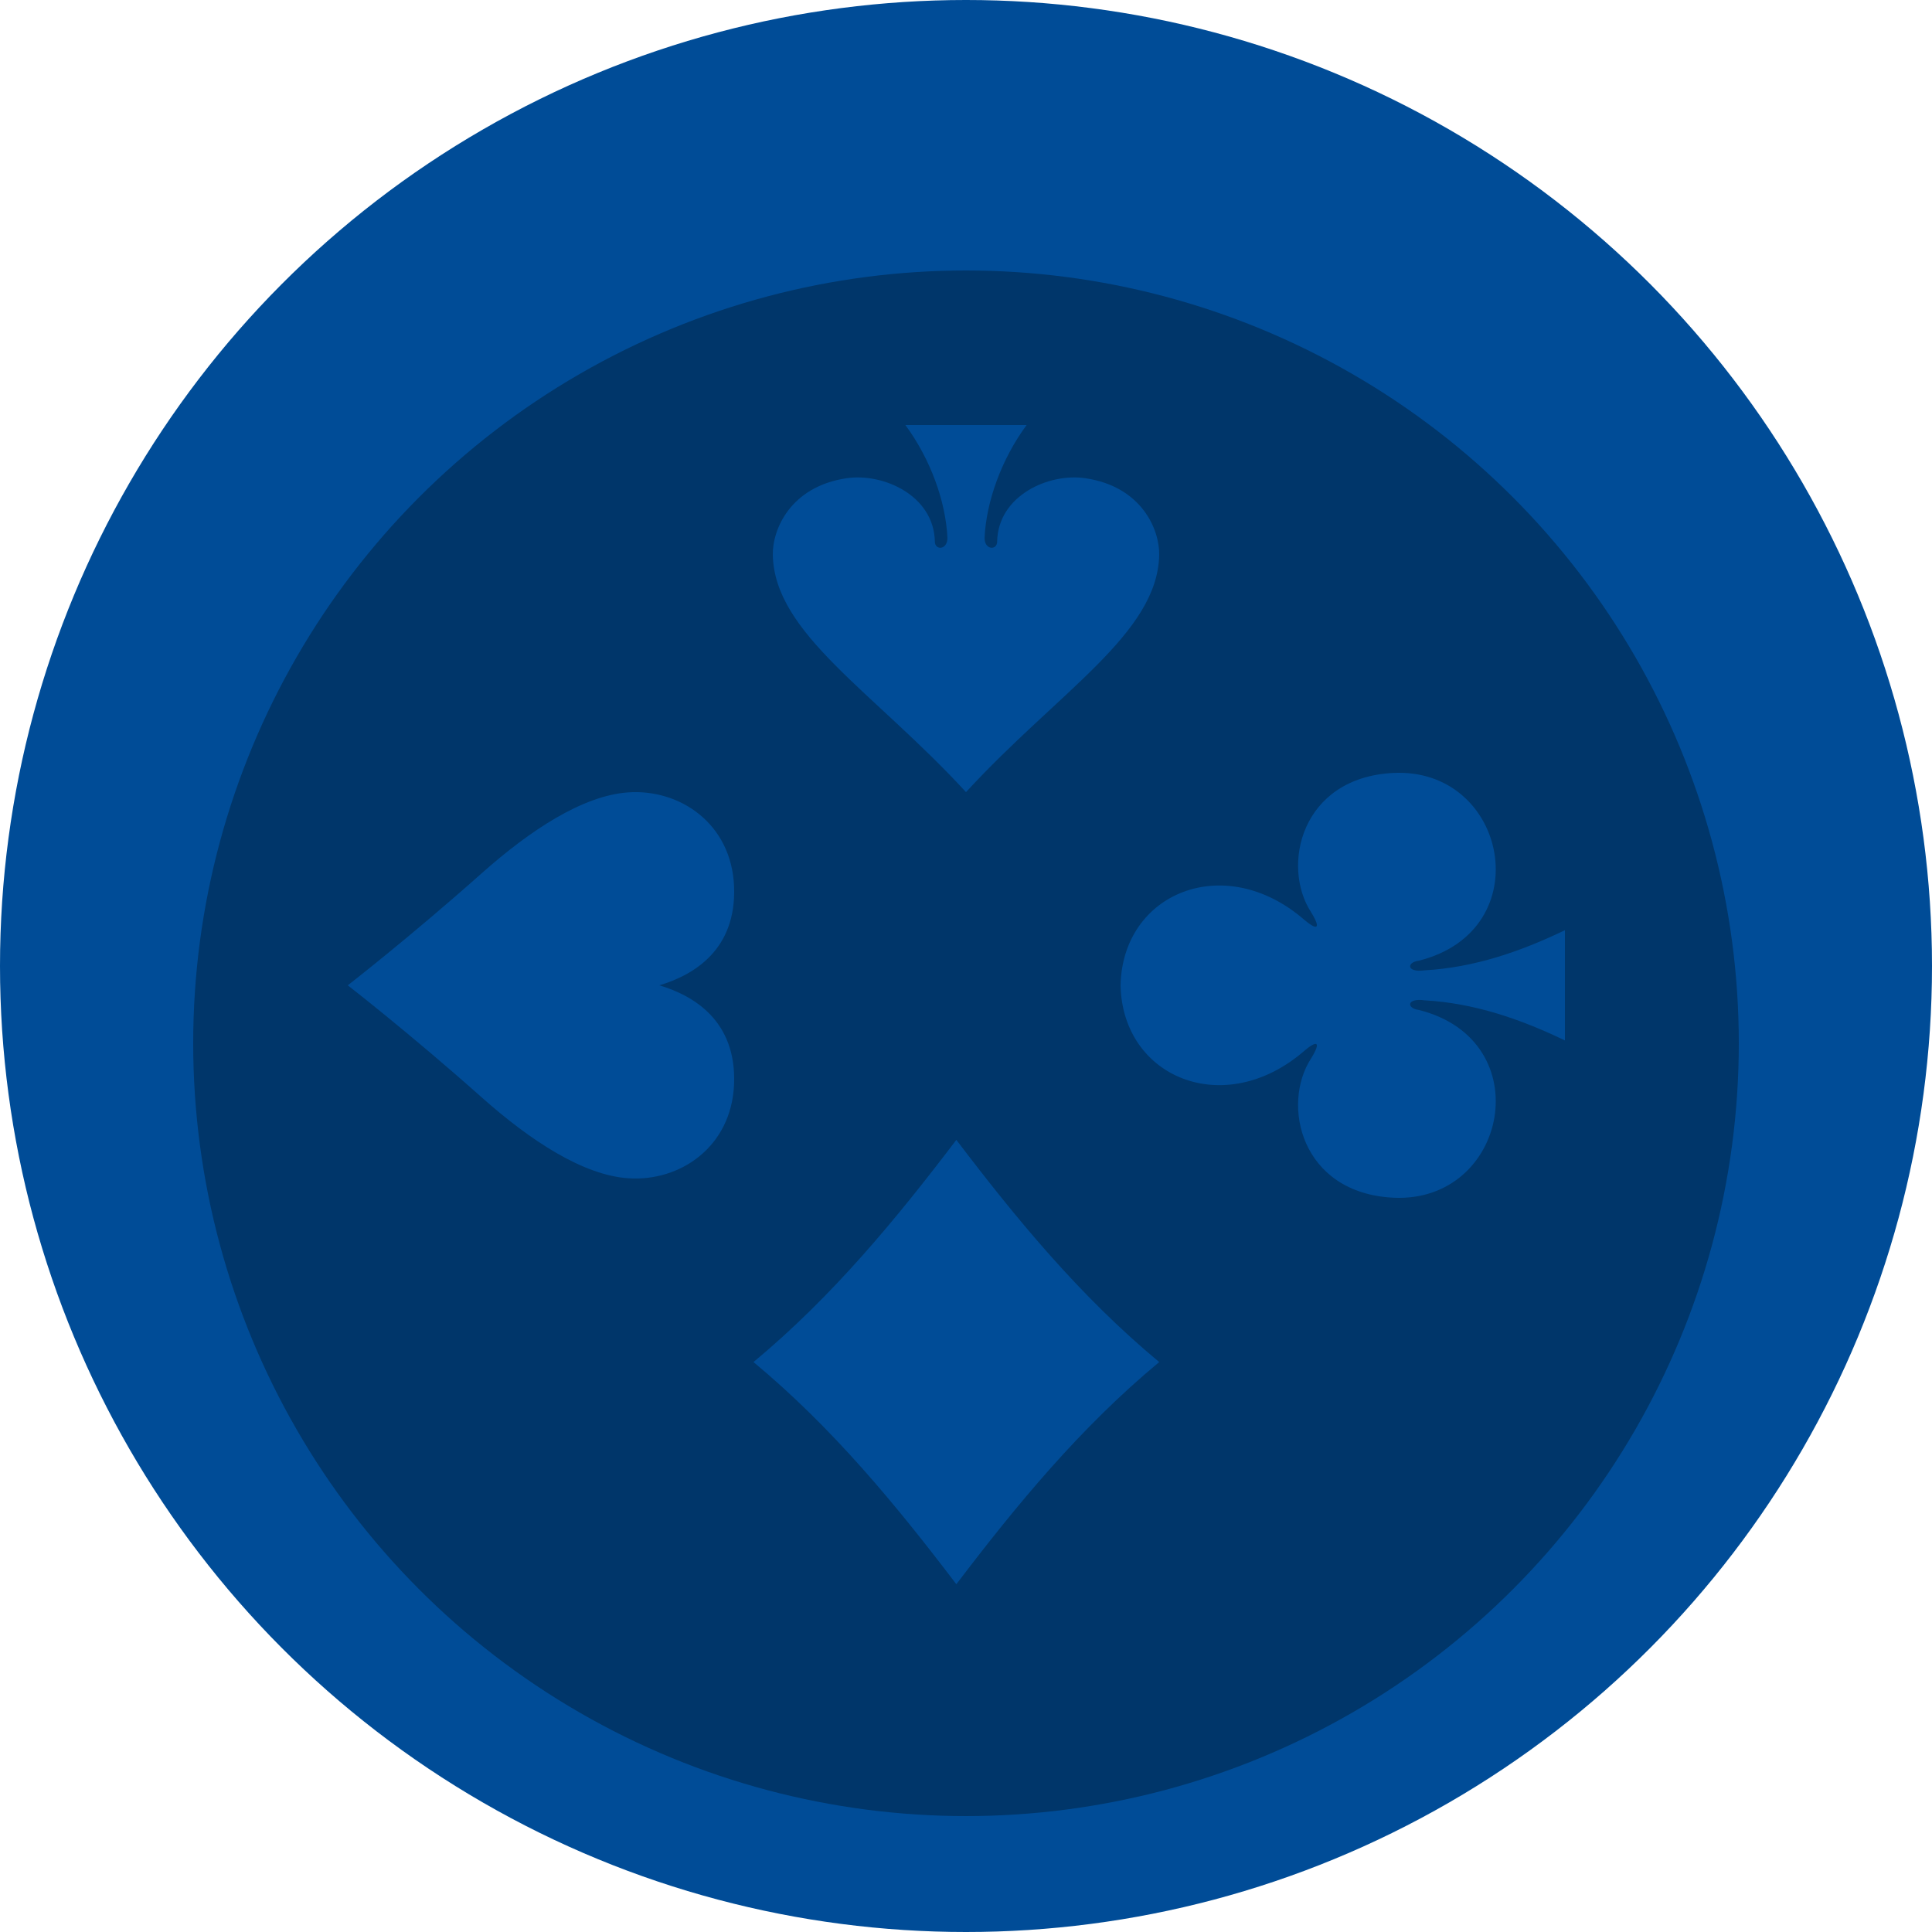 <svg width="100" height="100" viewBox="0 0 100 100" fill="none" xmlns="http://www.w3.org/2000/svg">
<rect width="100" height="100" fill="white"/>
<circle cx="50" cy="50" r="50" fill="#004C97"/>
<g filter="url(#filter0_i)">
<circle cx="50" cy="50" r="40" fill="#00366A"/>
</g>
<g filter="url(#filter1_d)">
<path d="M49.5 81C46.381 76.896 43.1 72.907 39 69.5C43.1 66.093 46.381 62.104 49.5 58C52.619 62.104 55.9 66.093 60 69.5C55.9 72.907 52.619 76.896 49.5 81Z" fill="#004C97"/>
</g>
<g filter="url(#filter2_d)">
<path d="M50 40C54.789 34.792 59.914 31.795 59.999 27.732C60.028 26.416 59.095 24.18 56.173 23.752C54.277 23.475 51.667 24.645 51.612 27.022C51.621 27.496 50.955 27.483 50.961 26.835C51.051 24.96 51.829 22.777 53.137 21C51.046 21 48.954 21 46.863 21C48.171 22.777 48.95 24.96 49.039 26.835C49.045 27.483 48.38 27.496 48.388 27.022C48.333 24.645 45.723 23.475 43.827 23.752C40.905 24.18 39.972 26.416 40.001 27.732C40.086 31.795 45.211 34.792 50 40Z" fill="#004C97"/>
</g>
<g filter="url(#filter3_d)">
<path d="M18 50C18 50 21.19 47.528 24.94 44.194C27.45 41.963 30.167 40.179 32.508 40.014C35.182 39.824 37.864 41.624 37.995 44.883C38.124 48.14 35.933 49.462 34.126 50C35.933 50.538 38.124 51.86 37.995 55.117C37.864 58.376 35.182 60.176 32.508 59.986C30.167 59.821 27.45 58.037 24.94 55.806C21.19 52.472 18 50 18 50Z" fill="#004C97"/>
</g>
<g filter="url(#filter4_d)">
<path d="M58 50.002C58.102 54.802 63.392 56.954 67.5 53.4C68.1 52.884 68.443 52.831 67.868 53.775C66.301 56.168 67.331 60.758 72.121 60.993C78.022 61.283 79.723 52.859 73.447 51.277C72.785 51.194 72.8 50.644 73.74 50.777C76.291 50.921 78.675 51.734 81 52.853C81 50.951 81 49.049 81 47.147C78.675 48.266 76.291 49.079 73.74 49.224C72.8 49.356 72.785 48.806 73.447 48.723C79.723 47.141 78.022 38.717 72.121 39.007C67.331 39.242 66.301 43.832 67.868 46.225C68.443 47.17 68.1 47.116 67.5 46.601C63.392 43.046 58.102 45.198 58 49.998C58 49.999 58 49.998 58 49.998V50.002Z" fill="#004C97"/>
</g>
<defs>
<filter id="filter0_i" x="10" y="10" width="80" height="84" filterUnits="userSpaceOnUse" color-interpolation-filters="sRGB">
<feFlood flood-opacity="0" result="BackgroundImageFix"/>
<feBlend mode="normal" in="SourceGraphic" in2="BackgroundImageFix" result="shape"/>
<feColorMatrix in="SourceAlpha" type="matrix" values="0 0 0 0 0 0 0 0 0 0 0 0 0 0 0 0 0 0 127 0" result="hardAlpha"/>
<feOffset dy="4"/>
<feGaussianBlur stdDeviation="2"/>
<feComposite in2="hardAlpha" operator="arithmetic" k2="-1" k3="1"/>
<feColorMatrix type="matrix" values="0 0 0 0 0 0 0 0 0 0 0 0 0 0 0 0 0 0 0.25 0"/>
<feBlend mode="normal" in2="shape" result="effect1_innerShadow"/>
</filter>
<filter id="filter1_d" x="38" y="58" width="23" height="25" filterUnits="userSpaceOnUse" color-interpolation-filters="sRGB">
<feFlood flood-opacity="0" result="BackgroundImageFix"/>
<feColorMatrix in="SourceAlpha" type="matrix" values="0 0 0 0 0 0 0 0 0 0 0 0 0 0 0 0 0 0 127 0"/>
<feOffset dy="1"/>
<feGaussianBlur stdDeviation="0.5"/>
<feColorMatrix type="matrix" values="0 0 0 0 0 0 0 0 0 0 0 0 0 0 0 0 0 0 0.25 0"/>
<feBlend mode="normal" in2="BackgroundImageFix" result="effect1_dropShadow"/>
<feBlend mode="normal" in="SourceGraphic" in2="effect1_dropShadow" result="shape"/>
</filter>
<filter id="filter2_d" x="39" y="21" width="22" height="21" filterUnits="userSpaceOnUse" color-interpolation-filters="sRGB">
<feFlood flood-opacity="0" result="BackgroundImageFix"/>
<feColorMatrix in="SourceAlpha" type="matrix" values="0 0 0 0 0 0 0 0 0 0 0 0 0 0 0 0 0 0 127 0"/>
<feOffset dy="1"/>
<feGaussianBlur stdDeviation="0.5"/>
<feColorMatrix type="matrix" values="0 0 0 0 0 0 0 0 0 0 0 0 0 0 0 0 0 0 0.25 0"/>
<feBlend mode="normal" in2="BackgroundImageFix" result="effect1_dropShadow"/>
<feBlend mode="normal" in="SourceGraphic" in2="effect1_dropShadow" result="shape"/>
</filter>
<filter id="filter3_d" x="17" y="40" width="22" height="22" filterUnits="userSpaceOnUse" color-interpolation-filters="sRGB">
<feFlood flood-opacity="0" result="BackgroundImageFix"/>
<feColorMatrix in="SourceAlpha" type="matrix" values="0 0 0 0 0 0 0 0 0 0 0 0 0 0 0 0 0 0 127 0"/>
<feOffset dy="1"/>
<feGaussianBlur stdDeviation="0.5"/>
<feColorMatrix type="matrix" values="0 0 0 0 0 0 0 0 0 0 0 0 0 0 0 0 0 0 0.25 0"/>
<feBlend mode="normal" in2="BackgroundImageFix" result="effect1_dropShadow"/>
<feBlend mode="normal" in="SourceGraphic" in2="effect1_dropShadow" result="shape"/>
</filter>
<filter id="filter4_d" x="57" y="39" width="25" height="24" filterUnits="userSpaceOnUse" color-interpolation-filters="sRGB">
<feFlood flood-opacity="0" result="BackgroundImageFix"/>
<feColorMatrix in="SourceAlpha" type="matrix" values="0 0 0 0 0 0 0 0 0 0 0 0 0 0 0 0 0 0 127 0"/>
<feOffset dy="1"/>
<feGaussianBlur stdDeviation="0.5"/>
<feColorMatrix type="matrix" values="0 0 0 0 0 0 0 0 0 0 0 0 0 0 0 0 0 0 0.25 0"/>
<feBlend mode="normal" in2="BackgroundImageFix" result="effect1_dropShadow"/>
<feBlend mode="normal" in="SourceGraphic" in2="effect1_dropShadow" result="shape"/>
</filter>
</defs>
</svg>
